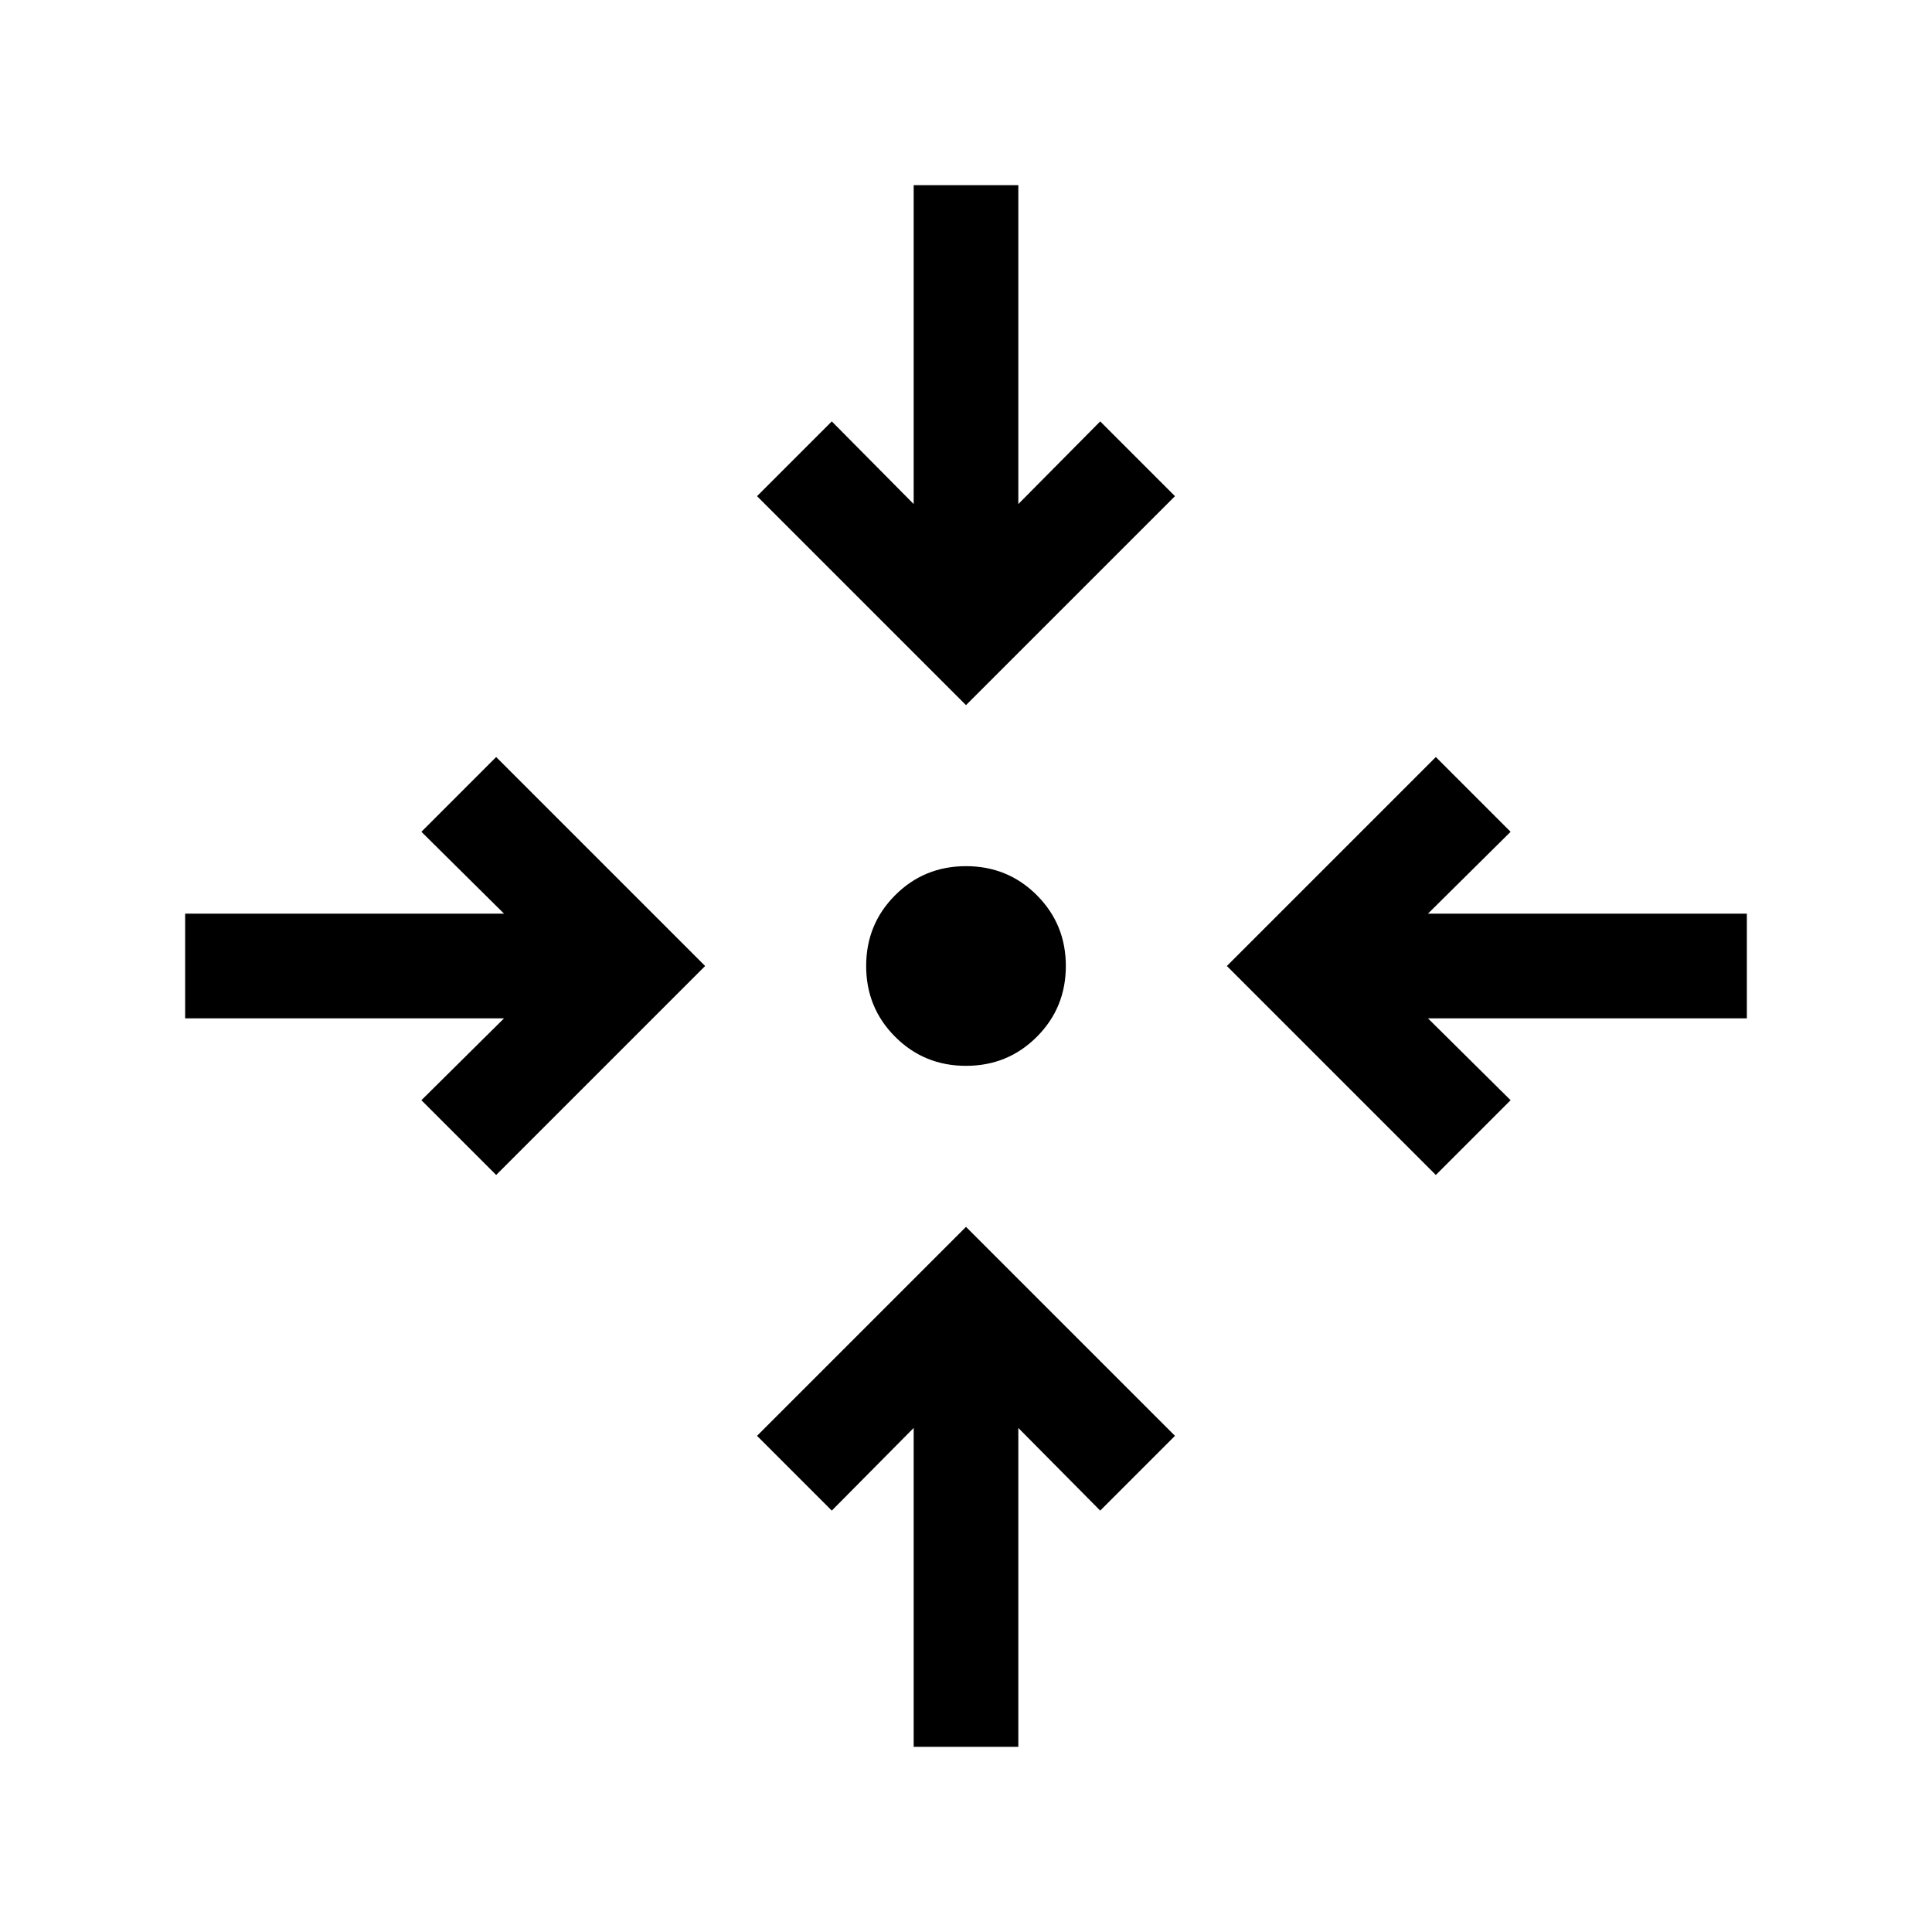<svg xmlns="http://www.w3.org/2000/svg" height="20" viewBox="0 -960 960 960" width="20"><path d="M454-92v-158.46l-40.69 41.07-37.15-37.15L480-350.38l103.84 103.84-37.15 37.15L506-250.46V-92h-52ZM246.54-376.16l-37.15-37.15L250.46-454H92v-52h158.46l-41.07-40.69 37.15-37.15L350.38-480 246.54-376.16Zm466.92 0L609.62-480l103.84-103.84 37.15 37.15L709.54-506H868v52H709.54l41.07 40.69-37.15 37.15ZM480-430.39q-20.77 0-35.19-14.42-14.42-14.42-14.42-35.19 0-20.77 14.42-35.19 14.42-14.42 35.19-14.42 20.77 0 35.19 14.42 14.42 14.42 14.42 35.19 0 20.77-14.42 35.19-14.42 14.42-35.19 14.42Zm0-179.23L376.16-713.46l37.15-37.15L454-709.54V-868h52v158.46l40.69-41.07 37.15 37.15L480-609.62Z"/></svg>